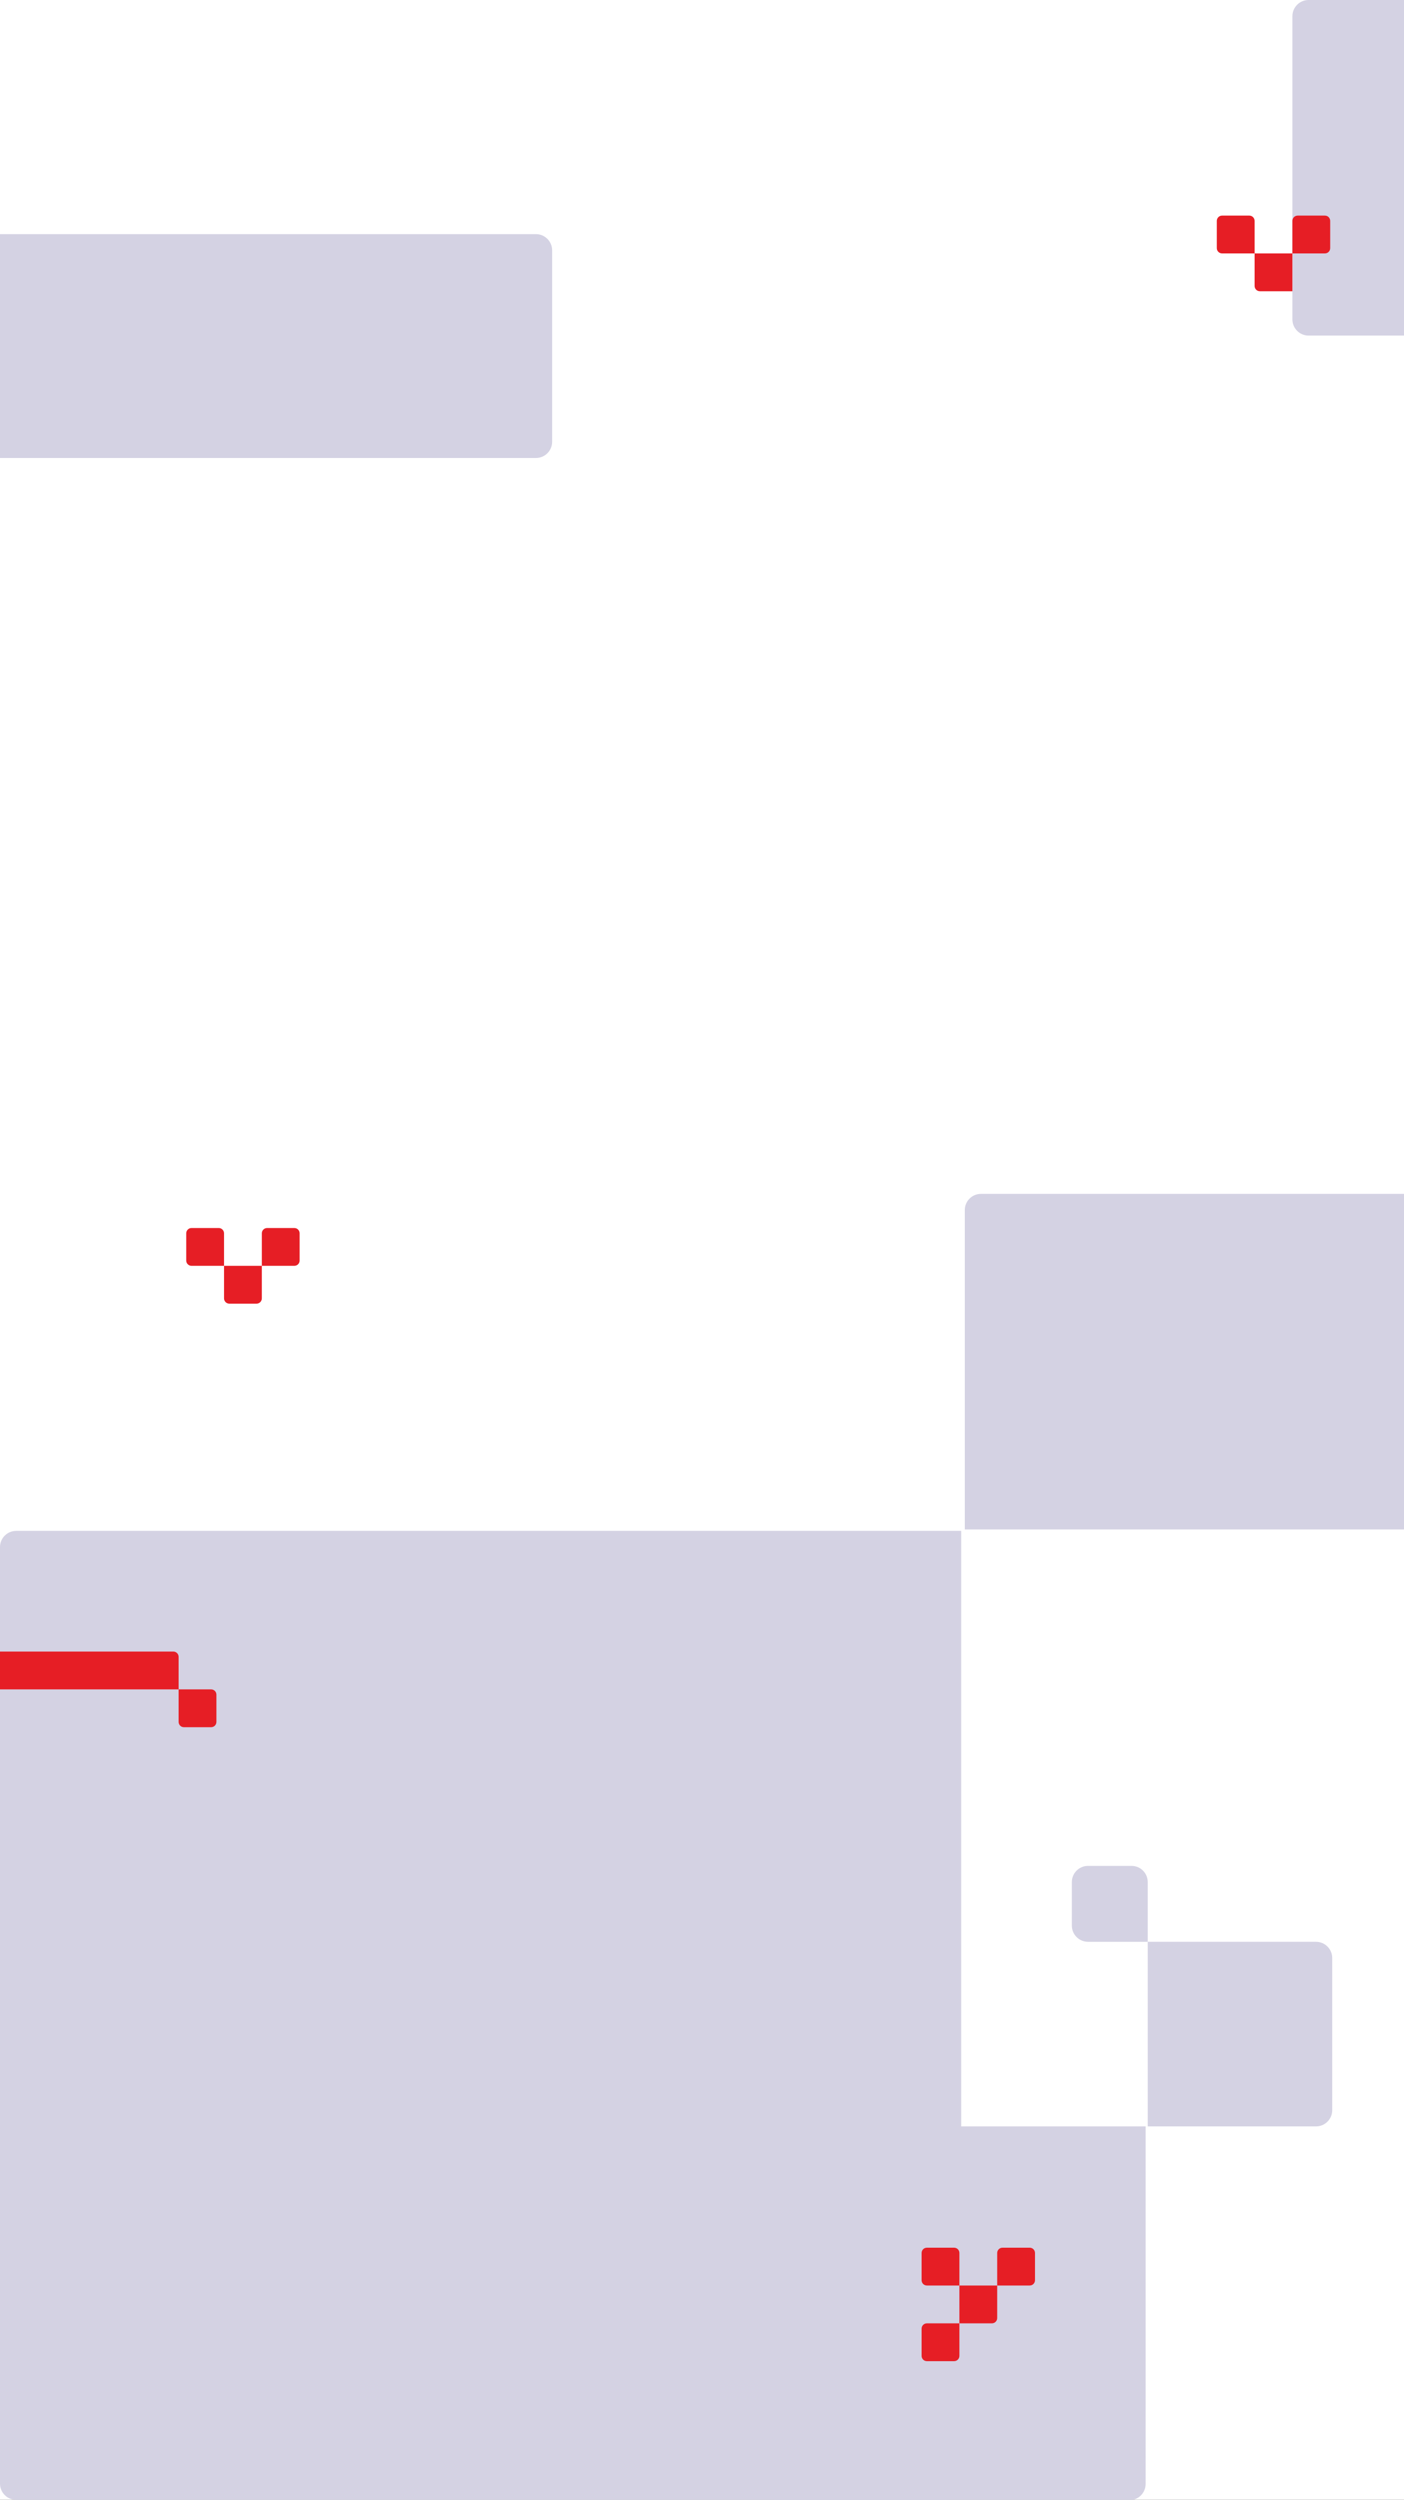 <svg width="390" height="694" viewBox="0 0 390 694" fill="none" xmlns="http://www.w3.org/2000/svg">
<rect x="0" y="0" width="390" height="694" fill="#333333" stroke="none"/>
<g clip-path="url(#clip0_1391_441)">
<rect width="390" height="694" fill="white"/>
<path d="M51.731 342.388C51.731 341.577 52.388 340.92 53.199 340.92H60.763C61.574 340.92 62.231 341.577 62.231 342.388V351.42H53.199C52.388 351.42 51.731 350.763 51.731 349.952V342.388Z" fill="#E61E25"/>
<path d="M72.731 342.388C72.731 341.577 73.388 340.92 74.198 340.92H81.763C82.574 340.92 83.231 341.577 83.231 342.388V349.952C83.231 350.763 82.574 351.42 81.763 351.42H72.731V342.388Z" fill="#E61E25"/>
<path d="M72.731 360.452C72.731 361.263 72.074 361.92 71.263 361.92L63.699 361.92C62.888 361.92 62.231 361.263 62.231 360.452L62.231 351.42L72.731 351.42L72.731 360.452Z" fill="#E61E25"/>
<path d="M153.373 122.647V69.5C153.373 67.015 151.358 65 148.873 65H-41.502C-42.331 65 -43.002 65.672 -43.002 66.5V125.647C-43.002 126.476 -42.331 127.147 -41.502 127.147L148.873 127.147C151.358 127.147 153.373 125.133 153.373 122.647Z" fill="#D4D2E3"/>
<path d="M318.815 522.5V539.08H302.235C299.75 539.08 297.735 537.065 297.735 534.58L297.735 522.5C297.735 520.015 299.75 518 302.235 518H314.315C316.801 518 318.815 520.015 318.815 522.5Z" fill="#D4D2E3"/>
<path d="M365.563 590.326H318.815V539.079H365.562C368.048 539.079 370.062 541.094 370.062 543.579V585.826C370.062 588.311 368.048 590.326 365.563 590.326Z" fill="#D4D2E3"/>
<path d="M318.225 590.327V689.594C318.225 692.079 316.21 694.094 313.725 694.094H215V590.327H318.225Z" fill="#D4D2E3"/>
<path d="M514.429 0L363.5 -1.27506e-05C361.015 -1.29606e-05 359 2.015 359 4.5L359 88.668C359 91.153 361.015 93.168 363.5 93.168L514.429 93.168L514.429 0Z" fill="#D4D2E3"/>
<path d="M268 424.605L418.929 424.605C421.414 424.605 423.428 422.591 423.428 420.105L423.428 335.938C423.428 333.452 421.414 331.438 418.928 331.438H272.5C270.015 331.438 268 333.452 268 335.938L268 424.605Z" fill="#D4D2E3"/>
<path d="M368.032 59.855C368.843 59.855 369.5 60.513 369.5 61.323L369.5 68.888C369.5 69.698 368.843 70.356 368.032 70.356L359 70.356L359 61.323C359 60.513 359.657 59.855 360.468 59.855L368.032 59.855Z" fill="#E61E25"/>
<path d="M339.468 70.356C338.657 70.356 338 69.698 338 68.888L338 61.323C338 60.513 338.657 59.855 339.468 59.855L347.032 59.855C347.843 59.855 348.5 60.513 348.5 61.323L348.5 70.356L339.468 70.356Z" fill="#E61E25"/>
<path d="M349.968 80.856C349.157 80.856 348.5 80.198 348.5 79.388L348.5 70.356L359 70.356L359 80.856L349.968 80.856Z" fill="#E61E25"/>
<g clip-path="url(#clip1_1391_441)">
<path d="M4.5 694C2.015 694 -8.80662e-08 691.985 -1.96701e-07 689.5L-1.15617e-05 429.5C-1.16703e-05 427.015 2.015 425 4.5 425L267 425L267 689.5C267 691.985 264.985 694 262.5 694L4.5 694Z" fill="#D4D2E3"/>
<path d="M-43.5 458.5H48.148C48.958 458.5 49.615 459.157 49.615 459.968V469H-42.032C-42.843 469 -43.5 468.343 -43.5 467.532V458.5Z" fill="#E61E25"/>
<path d="M60.115 478.032C60.115 478.843 59.458 479.5 58.647 479.5L51.083 479.5C50.272 479.5 49.615 478.843 49.615 478.032L49.615 469L58.648 469C59.458 469 60.115 469.657 60.115 470.468L60.115 478.032Z" fill="#E61E25"/>
</g>
<path d="M256 625.468C256 624.657 256.657 624 257.468 624H265.032C265.843 624 266.5 624.657 266.5 625.468V634.5H257.468C256.657 634.5 256 633.843 256 633.032V625.468Z" fill="#E61E25"/>
<path d="M277 625.468C277 624.657 277.657 624 278.468 624H286.032C286.843 624 287.5 624.657 287.5 625.468V633.032C287.5 633.843 286.843 634.5 286.032 634.5H277V625.468Z" fill="#E61E25"/>
<path d="M266.5 654.032C266.5 654.843 265.843 655.5 265.032 655.5L257.468 655.5C256.657 655.5 256 654.843 256 654.032L256 646.468C256 645.657 256.657 645 257.468 645L266.5 645L266.5 654.032Z" fill="#E61E25"/>
<path d="M277 643.532C277 644.343 276.343 645 275.532 645L266.5 645L266.5 634.5L277 634.5L277 643.532Z" fill="#E61E25"/>
</g>
<defs>
<clipPath id="clip0_1391_441">
<rect width="390" height="694" fill="white"/>
</clipPath>
<clipPath id="clip1_1391_441">
<path d="M4.5 694C2.015 694 -8.80662e-08 691.985 -1.96701e-07 689.5L-1.15617e-05 429.5C-1.16703e-05 427.015 2.015 425 4.5 425L267 425L267 689.5C267 691.985 264.985 694 262.5 694L4.5 694Z" fill="white"/>
</clipPath>
</defs>
</svg>
